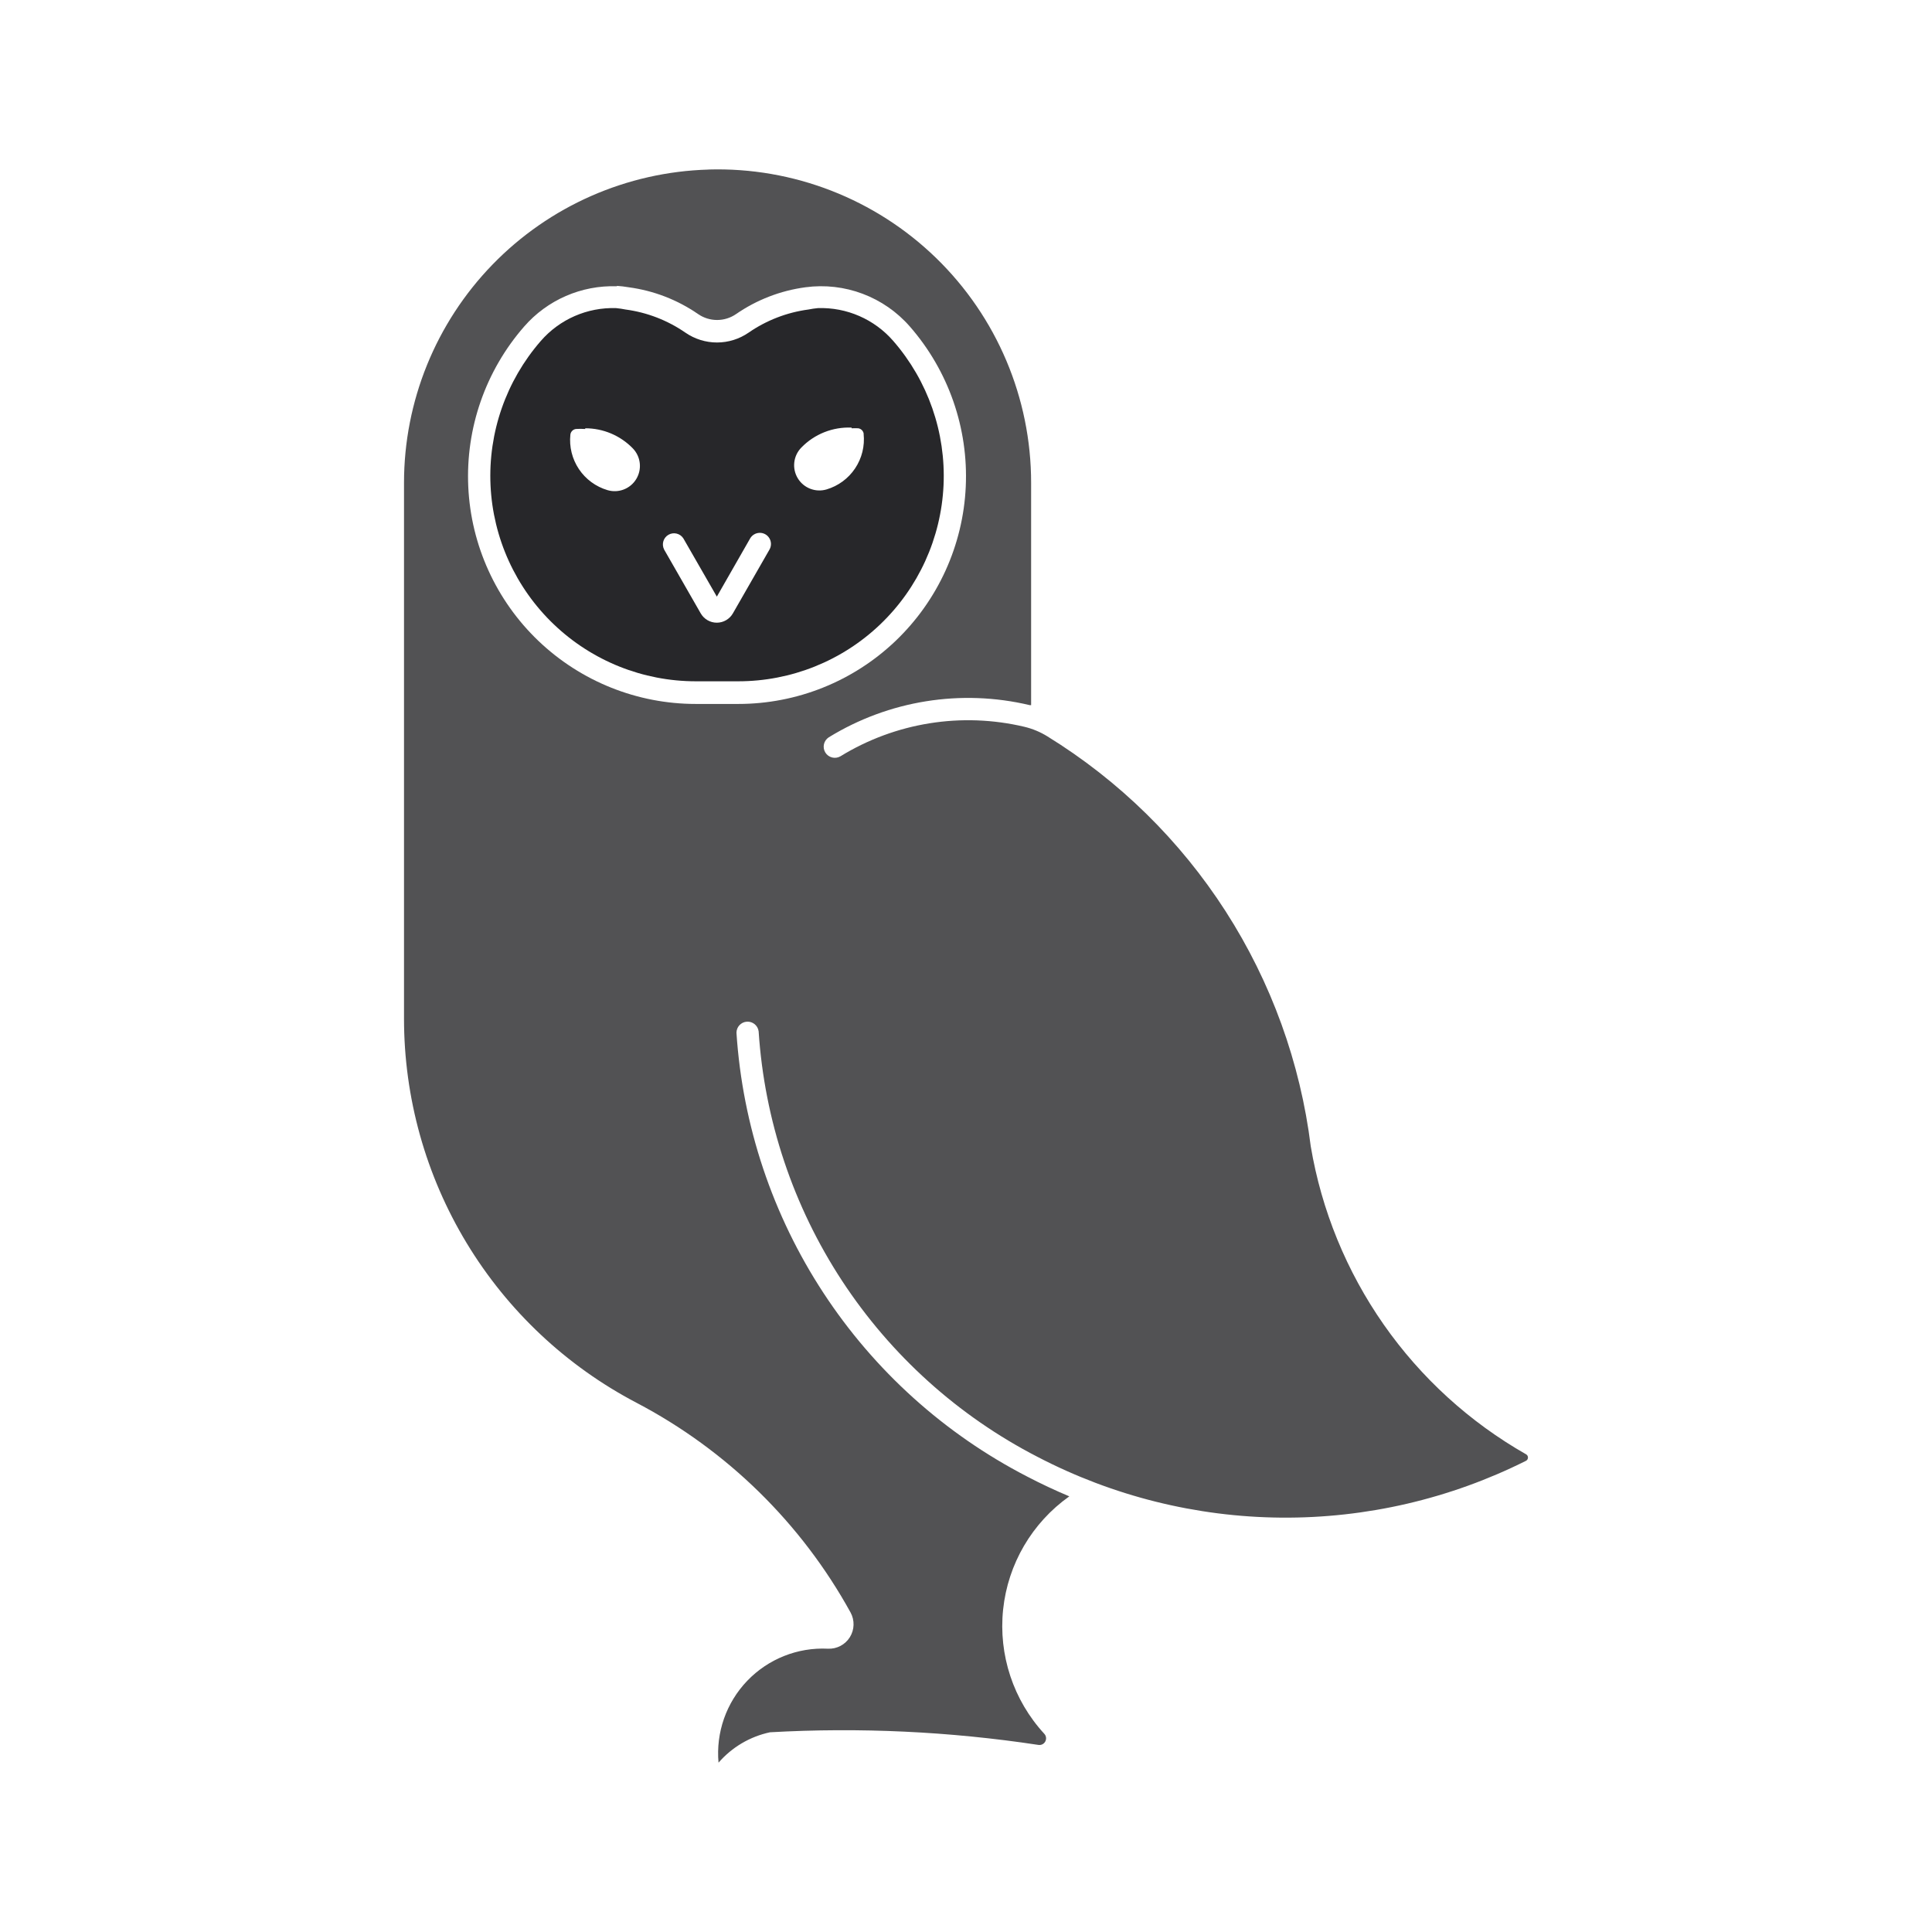 <svg width="88" height="88" viewBox="0 0 88 88" fill="none" xmlns="http://www.w3.org/2000/svg">
<path d="M28.064 14.034C26.753 13.991 25.493 14.54 24.633 15.53C23.052 17.345 22.232 19.7 22.343 22.105C22.454 24.51 23.488 26.78 25.229 28.442C26.971 30.105 29.285 31.032 31.693 31.032H33.628H33.627C36.035 31.032 38.35 30.105 40.091 28.442C41.832 26.779 42.866 24.51 42.977 22.105C43.087 19.7 42.267 17.345 40.687 15.53C39.827 14.54 38.566 13.991 37.256 14.034C37.11 14.048 36.965 14.069 36.822 14.098C35.843 14.229 34.91 14.59 34.098 15.151C33.675 15.443 33.173 15.6 32.658 15.6C32.144 15.6 31.642 15.443 31.219 15.151C30.406 14.59 29.473 14.229 28.494 14.098C28.351 14.069 28.206 14.048 28.06 14.034H28.064ZM26.657 19.508H26.657C27.472 19.507 28.252 19.836 28.82 20.419C29.186 20.794 29.253 21.368 28.982 21.817C28.712 22.265 28.172 22.474 27.671 22.325C27.138 22.167 26.677 21.828 26.368 21.366C26.059 20.904 25.922 20.348 25.98 19.796C25.995 19.664 26.098 19.559 26.229 19.54C26.372 19.53 26.515 19.53 26.657 19.54L26.657 19.508ZM38.791 19.508C38.892 19.503 38.992 19.503 39.092 19.508C39.224 19.527 39.326 19.632 39.341 19.764H39.337C39.395 20.316 39.258 20.872 38.949 21.334C38.641 21.796 38.18 22.135 37.647 22.293C37.146 22.441 36.607 22.232 36.337 21.784C36.066 21.336 36.133 20.762 36.499 20.387C37.098 19.77 37.933 19.438 38.793 19.477L38.791 19.508ZM34.598 24.27C34.78 24.266 34.951 24.36 35.044 24.516C35.138 24.672 35.141 24.867 35.052 25.026L33.384 27.935C33.234 28.199 32.953 28.363 32.65 28.363C32.345 28.363 32.065 28.199 31.915 27.935L30.247 25.026H30.248C30.127 24.785 30.215 24.492 30.448 24.358C30.681 24.224 30.979 24.295 31.125 24.521L32.651 27.176L34.17 24.521C34.257 24.373 34.414 24.279 34.586 24.271L34.598 24.27Z" fill="#27272A"/>
<path d="M32.263 7.724C28.55 7.832 25.026 9.382 22.438 12.046C19.85 14.71 18.402 18.278 18.402 21.992V46.396C18.402 50.001 19.39 53.537 21.256 56.621C23.122 59.705 25.797 62.22 28.99 63.893C33.107 66.052 36.498 69.374 38.741 73.445C38.935 73.799 38.923 74.23 38.71 74.572C38.496 74.915 38.114 75.115 37.711 75.096C36.333 75.028 34.993 75.561 34.037 76.557C33.082 77.552 32.604 78.912 32.728 80.287C33.338 79.583 34.162 79.097 35.073 78.903C39.157 78.673 43.255 78.865 47.3 79.479C47.427 79.498 47.552 79.435 47.612 79.321C47.672 79.208 47.655 79.069 47.568 78.974C46.157 77.443 45.473 75.379 45.691 73.308C45.909 71.237 47.008 69.361 48.706 68.157C48.055 67.883 47.415 67.583 46.788 67.256C43.025 65.315 39.827 62.433 37.507 58.891C35.186 55.349 33.822 51.267 33.545 47.041C33.545 46.774 33.753 46.553 34.02 46.536C34.286 46.519 34.521 46.712 34.555 46.977C34.821 51.029 36.129 54.942 38.354 58.338C40.58 61.733 43.645 64.496 47.254 66.356C50.685 68.145 54.492 69.095 58.361 69.126C62.231 69.157 66.053 68.269 69.512 66.535C69.565 66.505 69.597 66.449 69.597 66.388C69.597 66.328 69.565 66.271 69.512 66.242C66.939 64.777 64.724 62.759 63.027 60.333C61.331 57.907 60.195 55.134 59.703 52.215C59.229 48.403 57.905 44.745 55.829 41.513C53.752 38.281 50.977 35.556 47.706 33.54C47.384 33.34 47.032 33.194 46.663 33.105C43.801 32.427 40.786 32.91 38.279 34.449C38.041 34.587 37.736 34.51 37.592 34.275C37.449 34.041 37.518 33.734 37.749 33.584C40.486 31.903 43.778 31.376 46.902 32.118H46.966V21.988C46.966 18.131 45.404 14.437 42.637 11.75C39.869 9.062 36.132 7.609 32.276 7.721L32.263 7.724ZM28.099 13.021C28.279 13.033 28.458 13.054 28.636 13.085C29.772 13.237 30.856 13.655 31.799 14.306C32.053 14.481 32.354 14.575 32.662 14.575C32.971 14.575 33.272 14.481 33.526 14.306C34.468 13.656 35.551 13.237 36.686 13.085C38.475 12.844 40.265 13.519 41.45 14.881C43.203 16.893 44.112 19.503 43.989 22.169C43.867 24.834 42.721 27.35 40.792 29.193C38.862 31.036 36.297 32.064 33.628 32.064H31.694C29.025 32.065 26.459 31.037 24.528 29.195C22.598 27.352 21.452 24.836 21.329 22.17C21.206 19.504 22.115 16.893 23.868 14.881C24.929 13.66 26.484 12.984 28.101 13.039L28.099 13.021Z" fill="#27272A" fill-opacity="0.8"/>
</svg>
